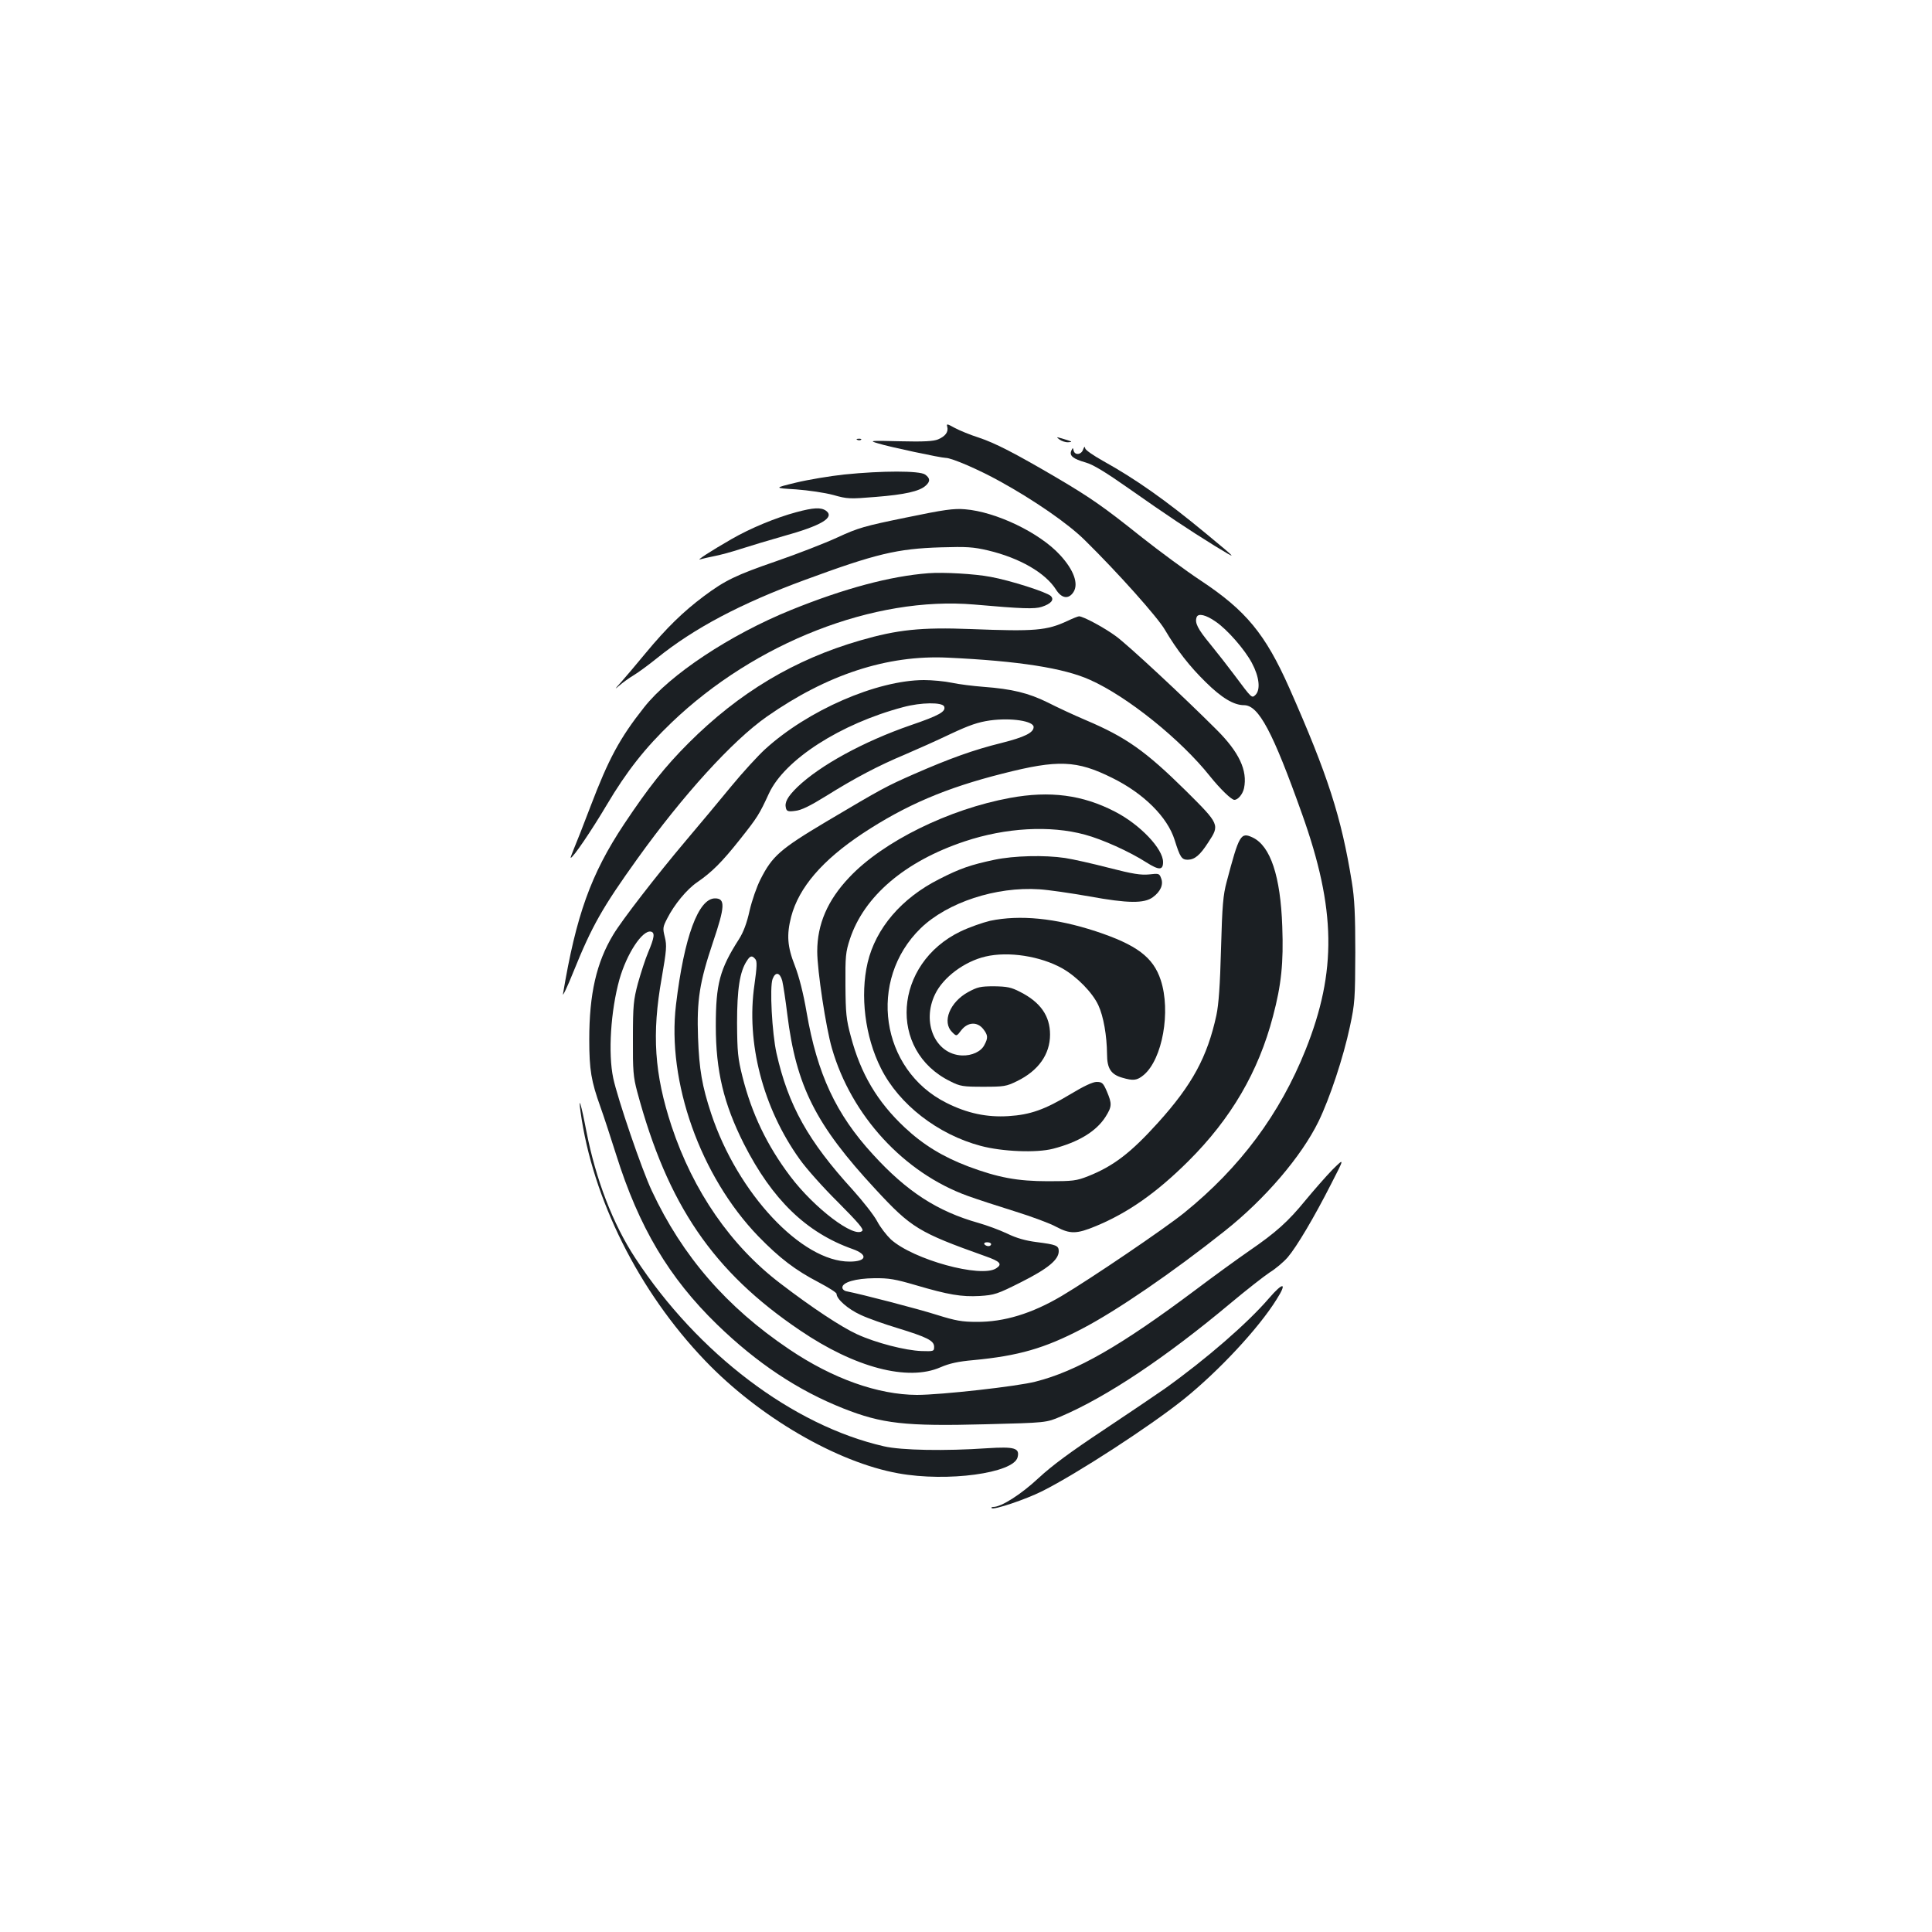 <?xml version="1.0" standalone="no"?>
<!DOCTYPE svg PUBLIC "-//W3C//DTD SVG 20010904//EN"
 "http://www.w3.org/TR/2001/REC-SVG-20010904/DTD/svg10.dtd">
<svg version="1.0" xmlns="http://www.w3.org/2000/svg"
 width="1000pt" height="1000pt" viewBox="0 0 1000 1000"
 preserveAspectRatio="xMidYMid meet">
<g transform="translate(0,1000) scale(0.1,-0.1)"
fill="#1b1f23" stroke="none">
<path d="M4903 7791 c7 -27 -10 -49 -47 -65 -24 -10 -74 -13 -197 -10 -159 4
-162 3 -114 -11 57 -18 326 -75 350 -75 31 0 172 -61 280 -121 178 -98 356
-221 441 -306 168 -165 376 -398 413 -462 62 -105 128 -190 212 -272 82 -81
145 -119 198 -119 76 0 149 -138 301 -565 175 -491 180 -812 18 -1218 -133
-333 -339 -610 -628 -844 -100 -81 -485 -342 -635 -431 -154 -91 -298 -135
-440 -134 -75 0 -109 6 -205 36 -97 31 -394 108 -467 122 -13 2 -23 11 -23 20
0 27 69 47 165 48 76 1 109 -5 215 -36 170 -50 236 -61 331 -56 76 5 90 9 215
72 139 70 194 116 194 160 0 29 -13 34 -115 47 -55 7 -103 20 -152 44 -40 19
-106 43 -148 55 -213 60 -371 162 -547 355 -191 208 -288 416 -343 735 -17
100 -39 185 -61 242 -39 99 -43 159 -19 253 40 152 162 293 370 431 223 147
431 236 725 310 286 73 383 69 566 -22 163 -80 287 -203 324 -322 28 -89 36
-102 68 -102 36 1 63 23 106 90 60 91 59 93 -116 267 -209 206 -309 277 -519
366 -59 25 -147 66 -196 91 -99 49 -185 70 -333 81 -52 4 -126 13 -163 21 -38
8 -103 14 -145 14 -244 -1 -601 -156 -823 -359 -36 -33 -115 -119 -175 -192
-60 -73 -164 -198 -232 -278 -153 -181 -334 -415 -378 -489 -87 -144 -124
-307 -124 -542 0 -158 10 -216 58 -350 17 -47 53 -158 81 -246 118 -376 274
-638 522 -879 206 -200 419 -342 654 -435 200 -79 319 -93 735 -82 315 8 315
8 390 40 239 102 543 305 881 588 80 67 171 138 201 158 31 19 72 54 93 78 47
55 137 207 225 380 70 136 70 136 7 74 -34 -35 -97 -107 -140 -159 -90 -110
-151 -165 -292 -262 -55 -38 -181 -129 -279 -203 -386 -289 -613 -419 -825
-473 -95 -25 -492 -69 -615 -69 -202 1 -436 84 -661 236 -324 218 -553 482
-711 820 -51 107 -178 479 -200 584 -27 128 -13 348 32 510 38 134 119 257
163 248 22 -5 18 -31 -14 -107 -15 -35 -38 -107 -53 -160 -23 -87 -26 -114
-26 -286 -1 -167 2 -200 22 -275 157 -586 393 -932 843 -1236 284 -193 558
-265 727 -191 46 20 91 30 170 37 233 22 369 61 562 162 179 93 471 293 740
507 208 165 396 385 485 567 58 120 128 330 162 490 26 121 27 144 28 384 0
197 -4 280 -18 365 -54 335 -124 553 -324 1005 -124 279 -224 400 -458 555
-77 51 -214 152 -305 224 -199 159 -264 204 -440 308 -213 125 -319 180 -404
208 -44 14 -100 37 -124 50 -40 22 -44 23 -39 6z m1390 -1009 c59 -40 150
-144 187 -214 38 -71 45 -137 19 -164 -20 -19 -18 -21 -109 101 -33 44 -89
116 -125 160 -67 81 -82 112 -71 141 8 21 48 12 99 -24z m-1406 -439 c10 -26
-25 -46 -174 -97 -243 -84 -468 -207 -586 -320 -51 -50 -67 -79 -59 -109 4
-16 12 -19 48 -14 31 3 76 25 160 77 147 92 270 157 409 215 61 26 166 73 235
106 98 46 142 61 204 70 110 15 226 -3 226 -34 0 -29 -45 -52 -168 -83 -142
-35 -267 -80 -452 -161 -145 -64 -162 -73 -452 -245 -240 -143 -281 -179 -342
-300 -19 -37 -44 -109 -56 -161 -14 -64 -32 -112 -55 -148 -100 -156 -120
-232 -120 -449 0 -234 41 -403 145 -610 147 -289 323 -460 563 -545 82 -29 73
-65 -15 -65 -248 -1 -580 353 -717 766 -47 142 -62 228 -68 394 -7 193 8 287
77 492 63 186 65 228 11 228 -86 0 -160 -199 -202 -550 -48 -398 126 -888 426
-1199 110 -113 191 -175 312 -238 51 -27 93 -53 93 -60 0 -27 59 -79 125 -109
38 -18 124 -48 190 -68 153 -47 190 -65 190 -97 0 -23 -2 -24 -65 -22 -84 3
-236 42 -334 87 -81 37 -234 138 -397 263 -256 195 -451 477 -563 814 -89 270
-103 477 -51 767 25 145 27 168 16 212 -11 45 -11 51 13 97 36 71 101 150 154
186 77 53 129 105 221 221 93 117 101 131 151 239 81 175 370 361 695 447 92
25 203 26 212 3z m-977 -1308 c9 -11 8 -39 -5 -132 -44 -299 44 -638 234 -903
33 -47 122 -147 198 -222 103 -104 135 -140 126 -149 -40 -40 -248 117 -373
283 -120 159 -199 324 -247 515 -24 96 -27 127 -28 278 0 175 14 267 51 322
17 27 27 29 44 8z m139 -112 c5 -21 17 -99 26 -173 46 -372 147 -572 457 -906
185 -200 223 -223 568 -346 77 -27 90 -41 56 -63 -78 -51 -429 45 -545 150
-22 21 -55 63 -71 94 -17 32 -74 104 -126 162 -231 253 -334 437 -395 708 -23
104 -36 344 -20 384 15 39 38 34 50 -10z m1081 -1363 c0 -5 -6 -10 -14 -10 -8
0 -18 5 -21 10 -3 6 3 10 14 10 12 0 21 -4 21 -10z"/>
<path d="M5484 7725 c11 -8 31 -15 45 -14 26 1 23 3 -34 20 -28 8 -29 8 -11
-6z"/>
<path d="M4438 7723 c7 -3 16 -2 19 1 4 3 -2 6 -13 5 -11 0 -14 -3 -6 -6z"/>
<path d="M5606 7673 c-9 -27 -43 -31 -49 -5 -4 16 -4 16 -12 -1 -11 -26 9 -42
75 -61 39 -11 104 -51 225 -136 198 -139 300 -207 445 -297 120 -73 118 -72
-45 63 -215 178 -368 285 -537 379 -48 27 -89 55 -91 64 -2 12 -5 10 -11 -6z"/>
<path d="M4370 7544 c-75 -8 -188 -27 -250 -42 -115 -28 -115 -28 0 -35 66 -5
148 -17 193 -29 74 -21 85 -21 220 -10 150 12 226 29 258 58 25 22 24 39 -3
58 -29 20 -222 20 -418 0z"/>
<path d="M4122 7349 c-105 -28 -238 -83 -335 -139 -108 -62 -188 -114 -162
-105 11 3 43 11 70 16 28 5 91 22 140 38 50 16 149 46 220 66 195 54 267 96
221 131 -26 19 -65 17 -154 -7z"/>
<path d="M4689 7321 c-215 -44 -247 -53 -355 -103 -65 -30 -207 -85 -314 -122
-212 -73 -267 -100 -377 -182 -107 -80 -193 -164 -300 -293 -53 -64 -112 -134
-132 -156 -30 -33 -31 -35 -6 -14 17 15 50 39 75 54 25 15 79 55 120 88 193
156 436 284 765 405 369 136 479 162 705 169 134 4 167 2 244 -16 164 -39 297
-116 352 -203 29 -46 65 -51 90 -13 28 43 2 115 -69 192 -106 116 -332 224
-492 237 -59 5 -108 -2 -306 -43z"/>
<path d="M4805 7033 c-197 -15 -436 -79 -710 -190 -316 -128 -628 -335 -761
-504 -126 -159 -184 -267 -278 -514 -35 -93 -74 -191 -85 -217 -11 -27 -19
-48 -17 -48 12 0 107 140 186 273 103 174 200 297 336 427 433 415 1050 655
1566 611 250 -22 313 -24 350 -12 49 16 66 37 47 56 -20 20 -211 81 -311 99
-82 16 -246 25 -323 19z"/>
<path d="M5525 6786 c-108 -50 -167 -55 -500 -42 -257 10 -380 -3 -573 -59
-339 -98 -626 -269 -888 -531 -122 -122 -206 -228 -334 -420 -172 -259 -248
-472 -316 -879 -3 -16 22 35 54 115 96 238 151 334 331 585 235 328 492 611
669 735 311 218 624 321 937 306 367 -17 602 -54 737 -115 193 -86 470 -309
621 -499 53 -66 111 -122 126 -122 19 0 43 29 50 60 19 92 -25 187 -144 305
-169 169 -457 437 -519 482 -58 43 -169 103 -191 103 -5 0 -33 -11 -60 -24z"/>
<path d="M5228 5870 c-317 -58 -658 -226 -832 -411 -113 -119 -166 -243 -166
-384 0 -98 45 -395 76 -501 100 -348 373 -645 703 -764 47 -17 157 -53 244
-80 87 -27 184 -63 214 -80 72 -38 105 -38 206 4 166 69 313 172 478 336 221
220 363 463 438 750 43 162 55 276 48 464 -9 261 -61 417 -153 461 -62 29 -70
16 -135 -230 -18 -67 -23 -122 -29 -345 -5 -190 -12 -288 -24 -345 -47 -216
-125 -360 -303 -557 -140 -155 -230 -224 -361 -276 -61 -24 -79 -26 -207 -26
-159 0 -259 19 -412 76 -132 50 -234 112 -330 202 -142 133 -228 278 -279 471
-24 88 -27 121 -28 265 -1 150 1 172 23 239 73 222 285 403 594 506 212 71
442 84 622 35 90 -24 232 -88 319 -144 65 -41 86 -41 86 2 0 69 -119 194 -249
261 -168 87 -337 109 -543 71z"/>
<path d="M5148 5550 c-123 -26 -179 -45 -288 -101 -194 -98 -327 -254 -369
-431 -40 -170 -14 -384 69 -548 93 -186 294 -342 516 -401 112 -30 289 -37
374 -15 132 34 224 90 272 165 34 54 34 68 7 132 -19 44 -25 49 -53 49 -20 0
-67 -22 -138 -65 -130 -78 -205 -105 -318 -112 -111 -7 -213 14 -322 69 -341
171 -409 635 -132 904 138 133 389 216 614 201 47 -3 164 -20 260 -37 198 -36
282 -37 327 -4 40 29 56 66 43 98 -9 25 -12 26 -62 20 -43 -4 -84 2 -208 34
-85 22 -187 45 -227 51 -106 16 -265 12 -365 -9z"/>
<path d="M5125 5234 c-38 -9 -107 -33 -153 -55 -347 -167 -378 -617 -53 -776
51 -26 66 -28 171 -28 107 0 119 2 174 29 111 54 171 139 171 241 0 97 -50
168 -155 221 -46 24 -68 28 -135 29 -71 0 -86 -4 -134 -30 -95 -52 -136 -155
-83 -207 23 -23 23 -23 48 10 33 42 82 45 113 6 25 -32 26 -46 6 -83 -17 -34
-65 -56 -116 -54 -138 6 -210 171 -139 317 42 88 153 170 261 195 119 28 284
2 397 -61 76 -43 157 -126 187 -191 27 -58 44 -158 45 -253 0 -74 20 -105 78
-122 58 -17 77 -15 112 14 97 82 141 329 88 491 -39 119 -125 183 -337 253
-208 68 -393 86 -546 54z"/>
<path d="M3005 4245 c62 -450 301 -929 644 -1287 279 -292 683 -527 1001 -584
254 -46 596 1 617 83 12 48 -15 56 -157 47 -217 -15 -445 -11 -535 10 -472
108 -963 480 -1286 973 -117 178 -205 408 -254 658 -27 141 -43 192 -30 100z"/>
<path d="M6568 3280 c-111 -129 -324 -314 -538 -467 -47 -33 -191 -130 -320
-216 -166 -110 -264 -182 -334 -247 -91 -85 -193 -150 -235 -150 -8 0 -12 -3
-8 -6 10 -11 176 45 262 88 179 90 555 334 730 474 183 147 390 369 483 519
56 88 34 91 -40 5z"/>
</g>
</svg>
